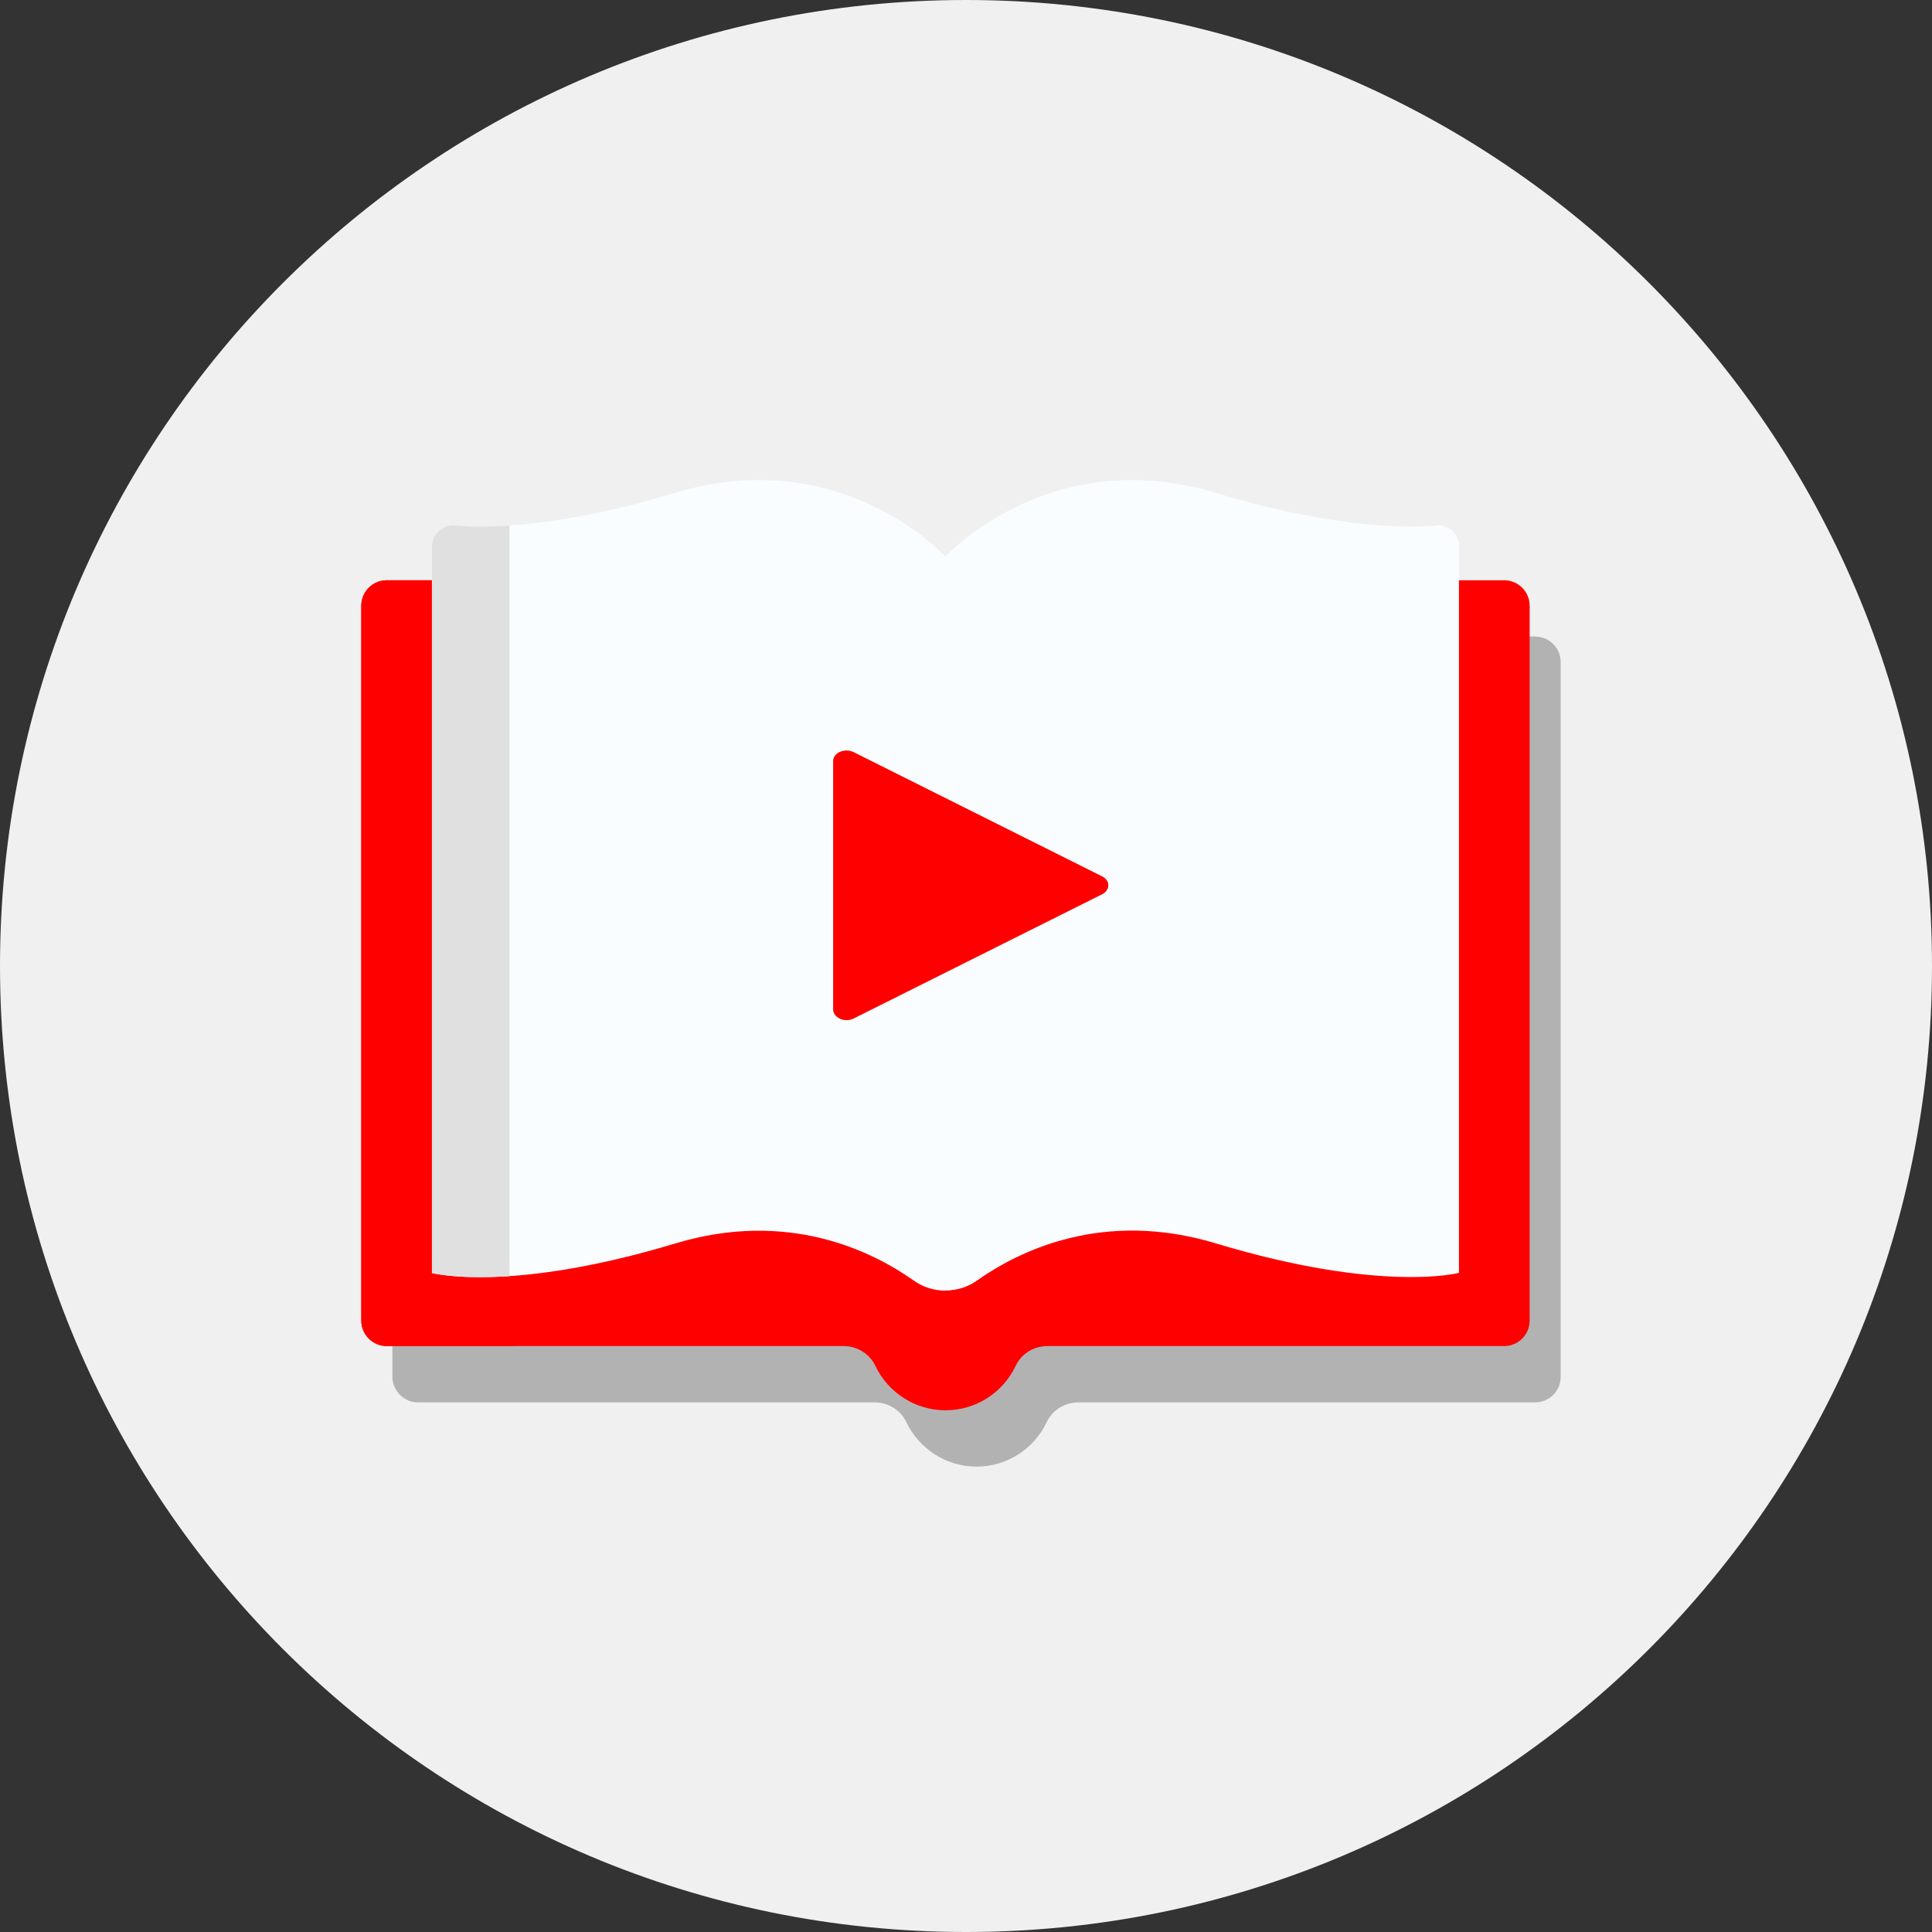 <svg width="244" height="244" viewBox="0 0 244 244" fill="none" xmlns="http://www.w3.org/2000/svg">
<rect x="0" y="0" width="244" height="244" fill="#333333" stroke="none"/>
<path d="M122 244C189.379 244 244 189.379 244 122C244 54.621 189.379 0 122 0C54.621 0 0 54.621 0 122C0 189.379 54.621 244 122 244Z" fill="#F0F0F0"/>
<path d="M193.876 80.38H188.157V76.12C188.157 74.563 186.829 73.35 185.289 73.465C181.012 73.809 171.884 73.678 157.415 69.319C136.44 62.994 123.314 77.365 123.314 77.365C123.314 77.365 110.172 63.01 89.213 69.319C80.2 72.039 73.252 73.105 68.27 73.449C67.566 73.498 66.927 73.531 66.304 73.547C66.189 73.547 66.091 73.547 65.976 73.547C64.78 73.58 63.731 73.58 62.83 73.547C62.732 73.547 62.617 73.547 62.519 73.547C62.109 73.531 61.732 73.498 61.388 73.481C61.388 73.481 61.355 73.481 61.339 73.481C59.798 73.35 58.471 74.579 58.471 76.136V80.397H52.752C51.638 80.397 50.671 80.954 50.097 81.806C49.753 82.314 49.557 82.937 49.557 83.609V173.9C49.557 174.457 49.704 174.965 49.966 175.424C50.507 176.424 51.556 177.112 52.769 177.112H110.45C112.154 177.112 113.727 178.062 114.465 179.603C116.038 182.913 119.414 185.223 123.33 185.223C127.247 185.223 130.622 182.929 132.195 179.603C132.916 178.062 134.506 177.112 136.21 177.112H193.892C195.662 177.112 197.104 175.67 197.104 173.9V83.609C197.104 81.839 195.662 80.397 193.892 80.397L193.876 80.38Z" fill="#B2B2B2"/>
<path d="M189.958 73.285H183.354V159.889C183.354 159.889 174.472 162.478 153.513 156.153C139.371 151.892 128.802 157.038 123.411 160.84C122.264 161.642 120.903 162.986 119.494 162.986H119.314C117.905 162.986 116.545 161.642 115.397 160.84C110.006 157.038 99.437 151.892 85.295 156.153C64.32 162.478 55.454 159.889 55.454 159.889V73.285H48.85C47.081 73.285 45.639 74.727 45.639 76.496V166.788C45.639 168.558 47.081 170 48.85 170H106.532C108.236 170 109.81 170.95 110.547 172.491C112.12 175.801 115.496 178.111 119.412 178.111C123.329 178.111 126.704 175.817 128.277 172.491C128.999 170.95 130.588 170 132.292 170H189.974C191.744 170 193.186 168.558 193.186 166.788V76.496C193.186 74.727 191.744 73.285 189.974 73.285" fill="#FF0000"/>
<path d="M62.059 166.788V160.397C57.536 160.495 55.439 159.889 55.439 159.889V73.285H48.835C47.065 73.285 45.623 74.727 45.623 76.496V166.788C45.623 168.558 47.065 170 48.835 170H65.254C63.485 170 62.043 168.558 62.043 166.788" fill="#FF0000"/>
<path d="M181.39 66.386C177.113 66.73 167.986 66.599 153.516 62.24C132.541 55.914 119.415 70.286 119.415 70.286L117.121 73.285V159.791L119.415 162.855V162.97H119.497C120.906 162.97 122.267 162.527 123.414 161.708C128.805 157.906 139.374 152.761 153.516 157.021C174.491 163.347 184.258 160.757 184.258 160.757V69.008C184.258 67.451 182.931 66.238 181.39 66.353" fill="#FAFDFF"/>
<path d="M57.42 66.386C61.697 66.73 70.825 66.599 85.294 62.24C106.27 55.914 119.395 70.286 119.395 70.286V162.986H119.314C117.904 162.986 116.544 162.544 115.397 161.724C110.006 157.923 99.436 152.777 85.294 157.038C64.319 163.363 54.553 160.774 54.553 160.774V69.024C54.553 67.467 55.88 66.255 57.42 66.369" fill="#FAFDFF"/>
<path d="M64.352 66.369C61.337 66.566 59.043 66.517 57.42 66.369C55.88 66.238 54.553 67.467 54.553 69.024V160.774C54.553 160.774 57.732 161.61 64.352 161.167V66.369Z" fill="#E0E0E0"/>
<path d="M106.106 128.672C106.351 128.787 106.646 128.836 106.925 128.836C107.236 128.836 107.531 128.77 107.793 128.639L139.191 112.941C139.682 112.695 139.977 112.269 139.977 111.81C139.977 111.351 139.682 110.925 139.191 110.679L107.793 94.981C107.269 94.735 106.63 94.719 106.089 94.948C105.565 95.177 105.221 95.62 105.221 96.111V127.492C105.221 127.984 105.565 128.426 106.089 128.656" fill="#FF0000"/>
</svg>
